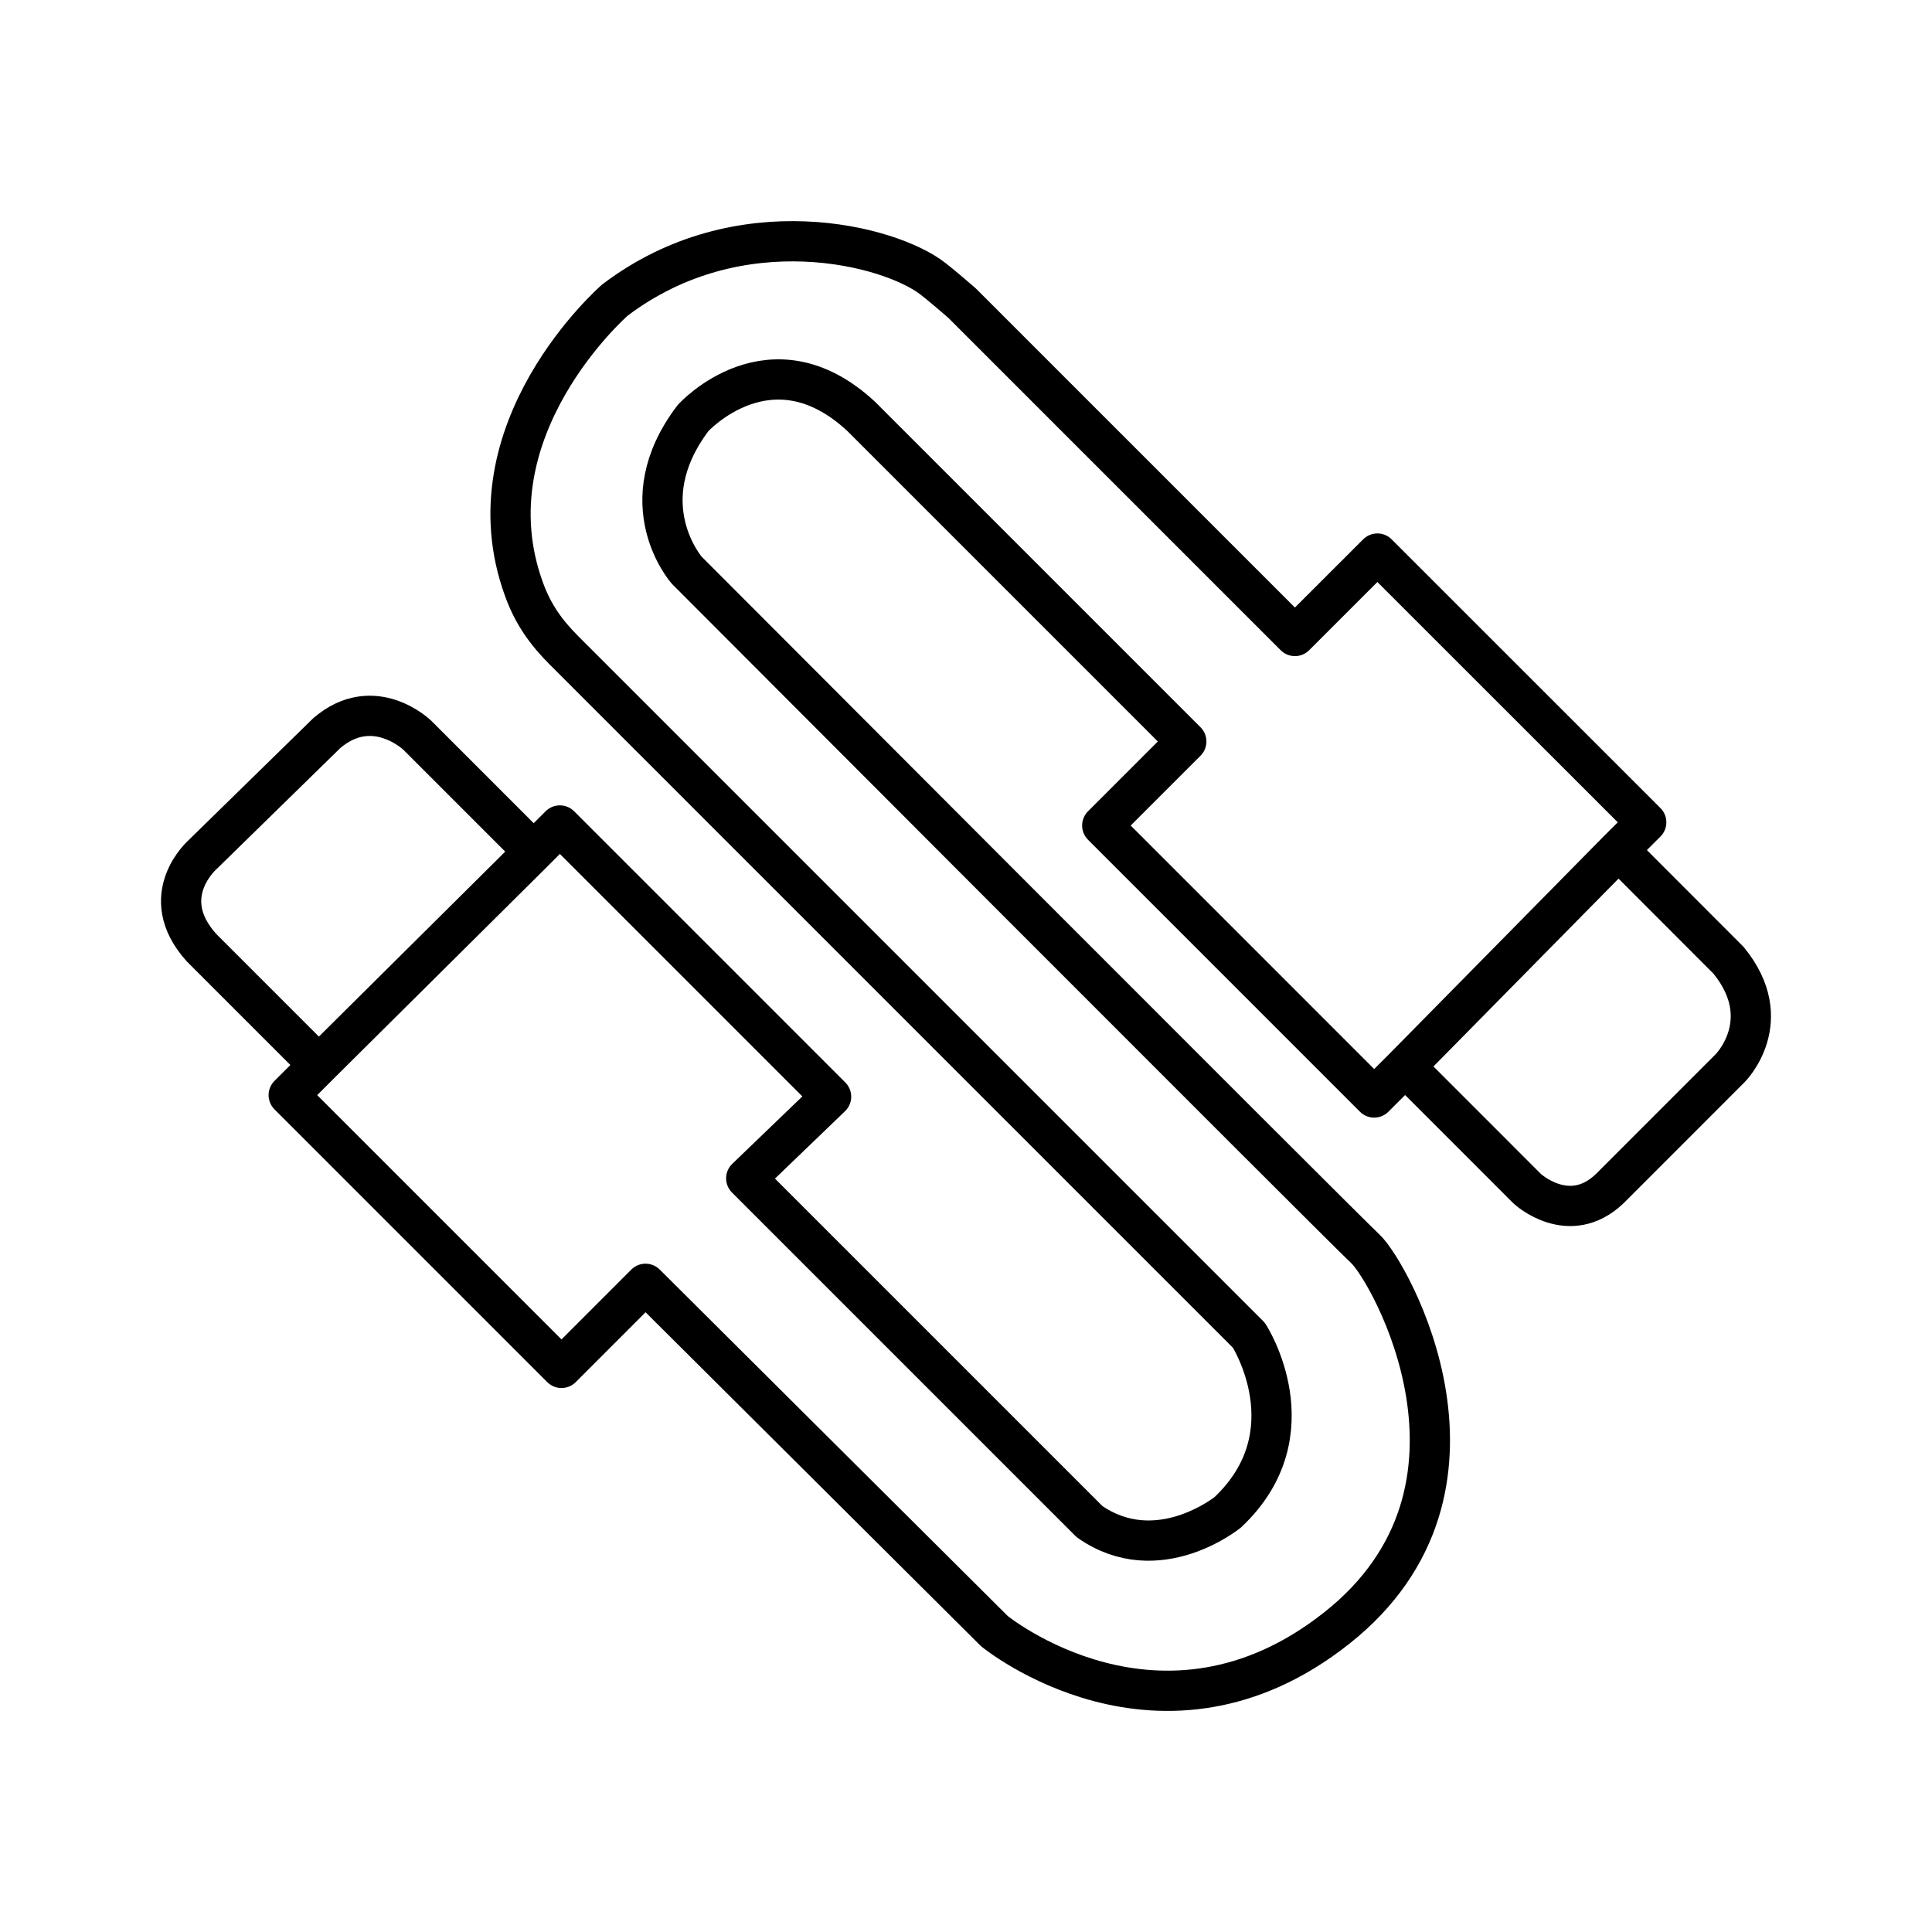 <svg xmlns="http://www.w3.org/2000/svg" width="1em" height="1em" viewBox="0 0 48 48"><path fill="none" stroke="currentColor" stroke-linecap="round" stroke-linejoin="round" d="m20.648 27.247l-6.738-6.738l-.65.65l-2.895-2.895s-1.084-1.044-2.246-.05L5.046 21.22s-1.202 1.034-.04 2.324l2.916 2.916l-.749.748l6.777 6.777l2.088-2.089l8.668 8.629s4.136 3.388 8.51-.08c4.373-3.466 1.3-8.864.709-9.415c-.591-.552-16.863-16.863-16.863-16.863s-1.457-1.654.158-3.782c0 0 1.93-2.127 4.176-.04l8.077 8.077l-2.088 2.088l6.756 6.757l.769-.768l3.033 3.034s1.039.964 2.049 0l2.994-2.995s1.182-1.182-.04-2.679L40.21 21.12l.69-.69l-6.679-6.677l-2.049 2.048l-8.273-8.273c-.274-.237-.47-.405-.717-.6c-1.058-.831-4.81-1.82-7.905.528c0 0-3.708 3.22-2.256 7.192c.226.619.545 1.064.996 1.515L31.03 33.176s1.563 2.425-.525 4.395c0 0-1.74 1.416-3.435.234l-8.53-8.53zM13.26 21.16l-5.338 5.299m32.287-5.339l-5.299 5.378"/></svg>